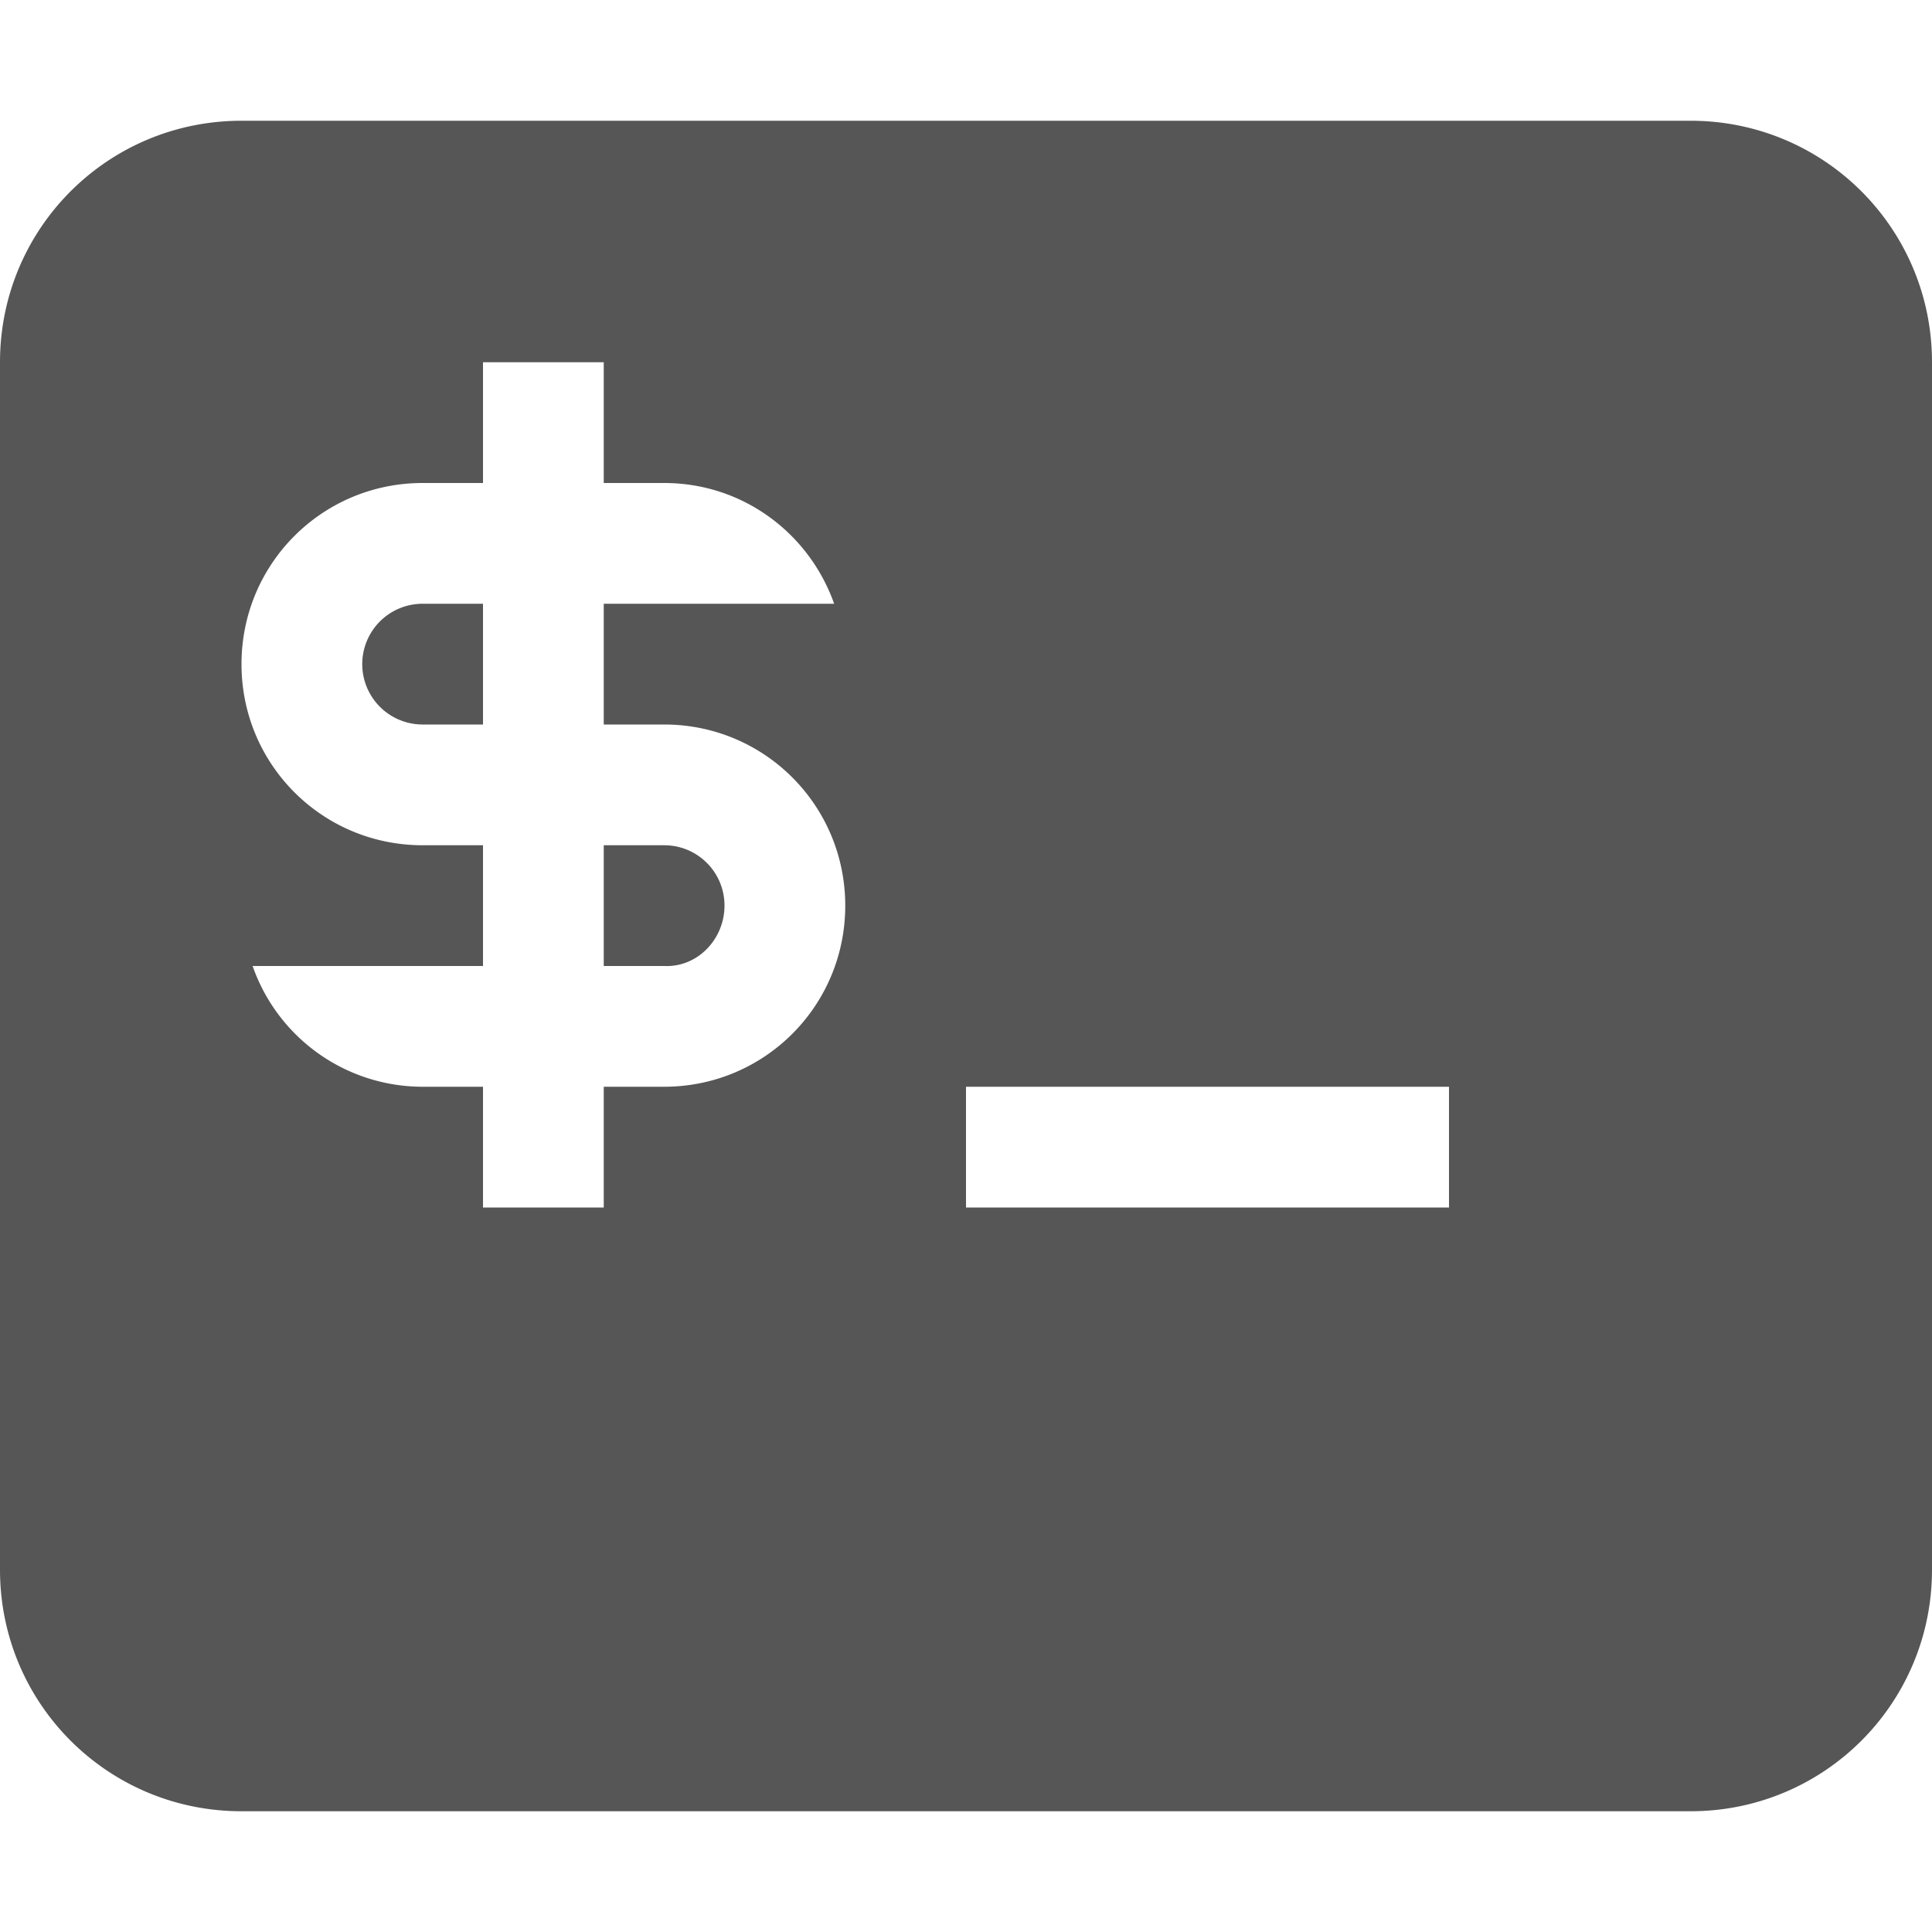 <svg xmlns="http://www.w3.org/2000/svg" width="16" height="16"><defs><style id="current-color-scheme" type="text/css"></style></defs><path d="M2 1C.892 1 0 1.892 0 3v10c0 1.108.892 2 2 2h12c1.108 0 2-.892 2-2V3c0-1.108-.892-2-2-2zm2 2h1v1h.5c.654 0 1.202.418 1.408 1H5v1h.5C6.331 6 7 6.669 7 7.5S6.331 9 5.5 9H5v1H4V9h-.5a1.492 1.492 0 0 1-1.408-1H4V7h-.5C2.669 7 2 6.331 2 5.5S2.669 4 3.5 4H4zm-.5 2a.499.499 0 1 0 0 1H4V5zM5 7v1h.5c.277.013.5-.223.5-.5S5.777 7 5.5 7zm3 2h4v1H8z" fill="currentColor" color="#565656"/></svg>